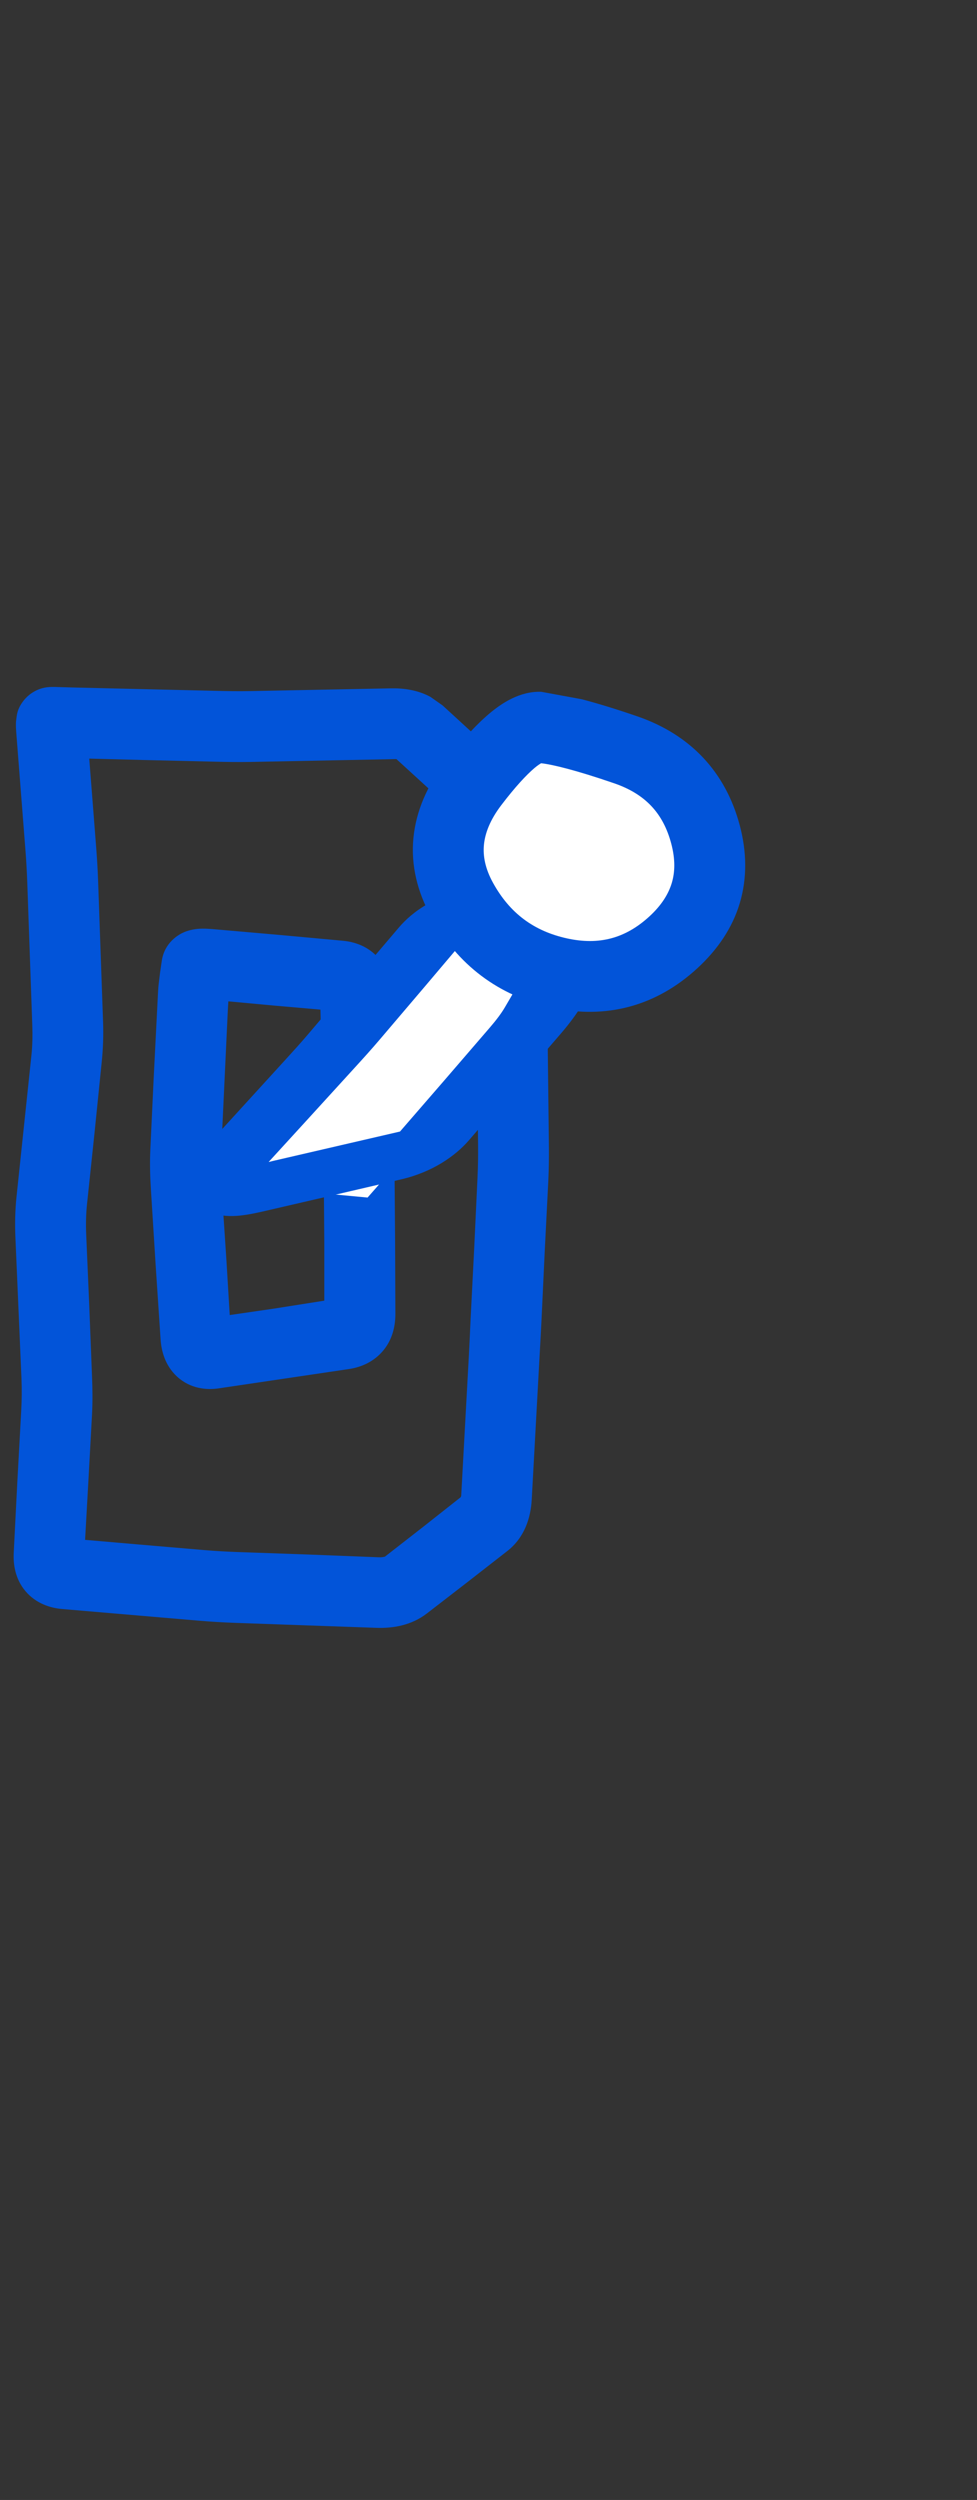 <svg width="138" height="353" viewBox="0 0 138 353" fill="none" xmlns="http://www.w3.org/2000/svg">
<rect x="0" y="0" width="138" height="353" fill="#333333" stroke="none"/>
<path d="M7.761 97C7.886 97 8.869 97.039 10.457 97.078L30.456 97.547C32.043 97.586 33.636 97.617 35.222 97.586L55.222 97.195C57.031 97.159 59.026 97.433 60.808 98.406L62.527 99.617L67.722 104.383L72.957 109.109C75.134 111.095 75.867 113.799 76.003 116.219L76.589 126.219L77.136 136.219C77.234 137.96 77.273 139.711 77.293 141.453L77.527 161.453C77.546 163.211 77.533 164.969 77.449 166.727L76.941 176.727L76.472 186.727C76.392 188.402 76.291 190.09 76.199 191.766L75.105 211.766C74.967 214.279 74.117 217.101 71.628 219.031L65.964 223.445L60.3 227.82C58.125 229.5 55.524 229.938 53.152 229.852L33.152 229.148C31.409 229.085 29.681 228.979 27.996 228.836L8.777 227.195C7.149 227.057 5.09 226.45 3.582 224.656C2.101 222.893 1.857 220.798 1.941 219.227L2.449 209.227L2.996 199.227C3.076 197.721 3.098 196.2 3.035 194.695L2.175 174.695C2.096 172.794 2.135 170.891 2.332 168.992L4.441 148.992C4.59 147.561 4.609 146.123 4.558 144.695L3.855 124.695C3.797 123.087 3.716 121.647 3.621 120.398L2.371 104.383C2.319 103.713 2.273 103.155 2.253 102.742C2.245 102.553 2.249 102.285 2.253 102.039C2.255 101.949 2.284 101.671 2.332 101.336C2.349 101.214 2.387 100.72 2.605 100.164C2.711 99.896 2.991 99.298 3.542 98.68C4.155 97.994 5.43 97 7.292 97H7.761ZM12.957 111.609L13.582 119.617C13.69 121.028 13.793 122.592 13.855 124.305L14.558 144.305C14.627 146.203 14.559 148.113 14.363 150.008L13.347 160.008L12.293 170.008C12.144 171.434 12.115 172.882 12.175 174.305L12.605 184.305L12.996 194.305C13.072 196.126 13.093 197.953 12.996 199.773L12.449 209.773L12.019 217.43L19.246 218.055L28.855 218.875C30.369 219.004 31.921 219.09 33.503 219.148L43.503 219.5L53.503 219.891C53.966 219.908 54.232 219.836 54.324 219.812C54.399 219.793 54.338 219.828 54.206 219.93L59.871 215.516L65.066 211.414C65.072 211.359 65.14 211.293 65.144 211.219L66.238 191.219C66.329 189.566 66.393 187.91 66.472 186.258L66.98 176.258L67.449 166.258C67.523 164.695 67.544 163.133 67.527 161.57L67.293 141.57C67.275 139.979 67.226 138.357 67.136 136.766L66.043 116.766C66.027 116.509 65.947 116.352 65.925 116.258L61.003 111.766L56.003 107.195C55.902 107.179 55.725 107.191 55.456 107.195L35.456 107.586C33.718 107.62 31.961 107.59 30.222 107.547L20.222 107.312L12.605 107.117L12.957 111.609Z" fill="#0254D9"/>
<path d="M30.535 131.234L39.48 132.016L48.425 132.836C50.11 132.987 52.06 133.632 53.503 135.336C54.19 136.147 54.602 137.045 54.871 137.914L55.261 140.414L55.652 160.414C55.685 162.094 55.719 163.773 55.73 165.453L55.808 175.453L55.847 185.453C55.858 187.014 55.536 188.956 54.206 190.609C52.84 192.306 50.975 193.056 49.324 193.305L30.886 196.039C29.221 196.288 26.894 196.123 24.988 194.359C23.23 192.726 22.778 190.584 22.683 189.125L21.98 178.539L21.316 167.953C21.191 166.019 21.149 164.11 21.238 162.25L21.706 152.25L22.214 142.25C22.287 140.736 22.342 139.503 22.41 138.969L22.605 137.367L22.839 135.766C23.193 133.055 25.296 131.924 26.003 131.625C26.81 131.288 27.584 131.189 27.956 131.156C28.789 131.084 29.719 131.161 30.535 131.234ZM32.175 142.758L31.238 162.758C31.169 164.22 31.174 165.749 31.277 167.328L31.98 177.914L32.449 185.688L38.621 184.789L45.808 183.656V175.531L45.73 165.531C45.719 163.891 45.684 162.25 45.652 160.609L45.456 150.609L45.261 142.562L38.581 141.977L32.253 141.391C32.233 141.765 32.2 142.233 32.175 142.758Z" fill="#0254D9"/>
<path d="M29.839 167.021L66.76 125L88.839 127.076L51.919 169.097L29.839 167.021Z" fill="white"/>
<path d="M40.334 149.614C41.42 148.426 42.502 147.232 43.518 146.037L56.33 130.976C57.239 129.908 58.585 128.654 60.552 127.561C62.653 126.394 64.869 125.728 66.879 125.487L76.023 124.377L85.14 123.296C86.917 123.085 89.33 123.13 90.484 124.402C91.541 125.573 90.905 127.139 90.32 128.135L86.346 134.91L82.36 141.651C81.539 143.048 80.473 144.492 79.205 145.961L66.237 161.008C64.3 163.251 61.046 165.513 56.673 166.526L47.146 168.744L37.58 170.958C36.649 171.173 35.671 171.391 34.81 171.523C34.164 171.622 32.699 171.83 31.402 171.616L29.068 171.206L26.708 170.825L25.553 170.462C24.611 170.003 24.301 169.286 24.288 168.691C24.273 167.989 24.606 167.312 24.824 166.931C25.277 166.139 26.024 165.298 26.666 164.594L40.334 149.614ZM37.99 164.07C38.163 164.034 38.394 163.965 38.637 163.909L48.203 161.695L56.5 159.775L62.688 152.636L69.171 145.113C70.067 144.075 70.793 143.119 71.296 142.263L75.244 135.518L77.738 131.241L72.7 131.848L65.59 132.704L60.035 139.267L53.629 146.797C52.516 148.107 51.326 149.424 50.135 150.726L43.302 158.216L37.951 164.067L37.99 164.07Z" fill="#0254D9"/>
<path d="M61.499 122.123C61.135 111.824 69.188 103.18 79.487 102.816L83.897 102.66C94.196 102.295 102.84 110.349 103.204 120.648V120.648C103.569 130.947 95.515 139.591 85.216 139.955L80.806 140.111C70.507 140.475 61.863 132.422 61.499 122.123V122.123Z" fill="white"/>
<path d="M82.169 98.734C84.457 99.333 87.12 100.15 90.033 101.153C97.489 103.724 102.481 108.973 104.493 116.55C105.478 120.261 105.551 123.98 104.49 127.533C103.432 131.073 101.322 134.125 98.484 136.736C92.675 142.072 85.631 143.966 77.924 142.27C70.396 140.608 64.636 136.248 60.899 129.466C58.964 125.954 58.021 122.216 58.394 118.336C58.767 114.481 60.375 110.889 62.862 107.625C65.016 104.8 67.108 102.463 69.07 100.8C70.834 99.308 73.419 97.567 76.465 97.685L82.169 98.734ZM75.516 108.428C74.344 109.421 72.773 111.108 70.816 113.676C69.197 115.8 68.515 117.665 68.356 119.274C68.202 120.859 68.524 122.635 69.641 124.662C72.007 128.951 75.397 131.466 80.081 132.501C84.606 133.497 88.333 132.518 91.736 129.391C93.485 127.782 94.433 126.193 94.891 124.668C95.346 123.143 95.4 121.334 94.812 119.12C93.679 114.851 91.166 112.126 86.772 110.61C81.245 108.707 77.946 107.935 76.431 107.77C76.246 107.884 75.937 108.072 75.516 108.428Z" fill="#0254D9"/>
</svg>
